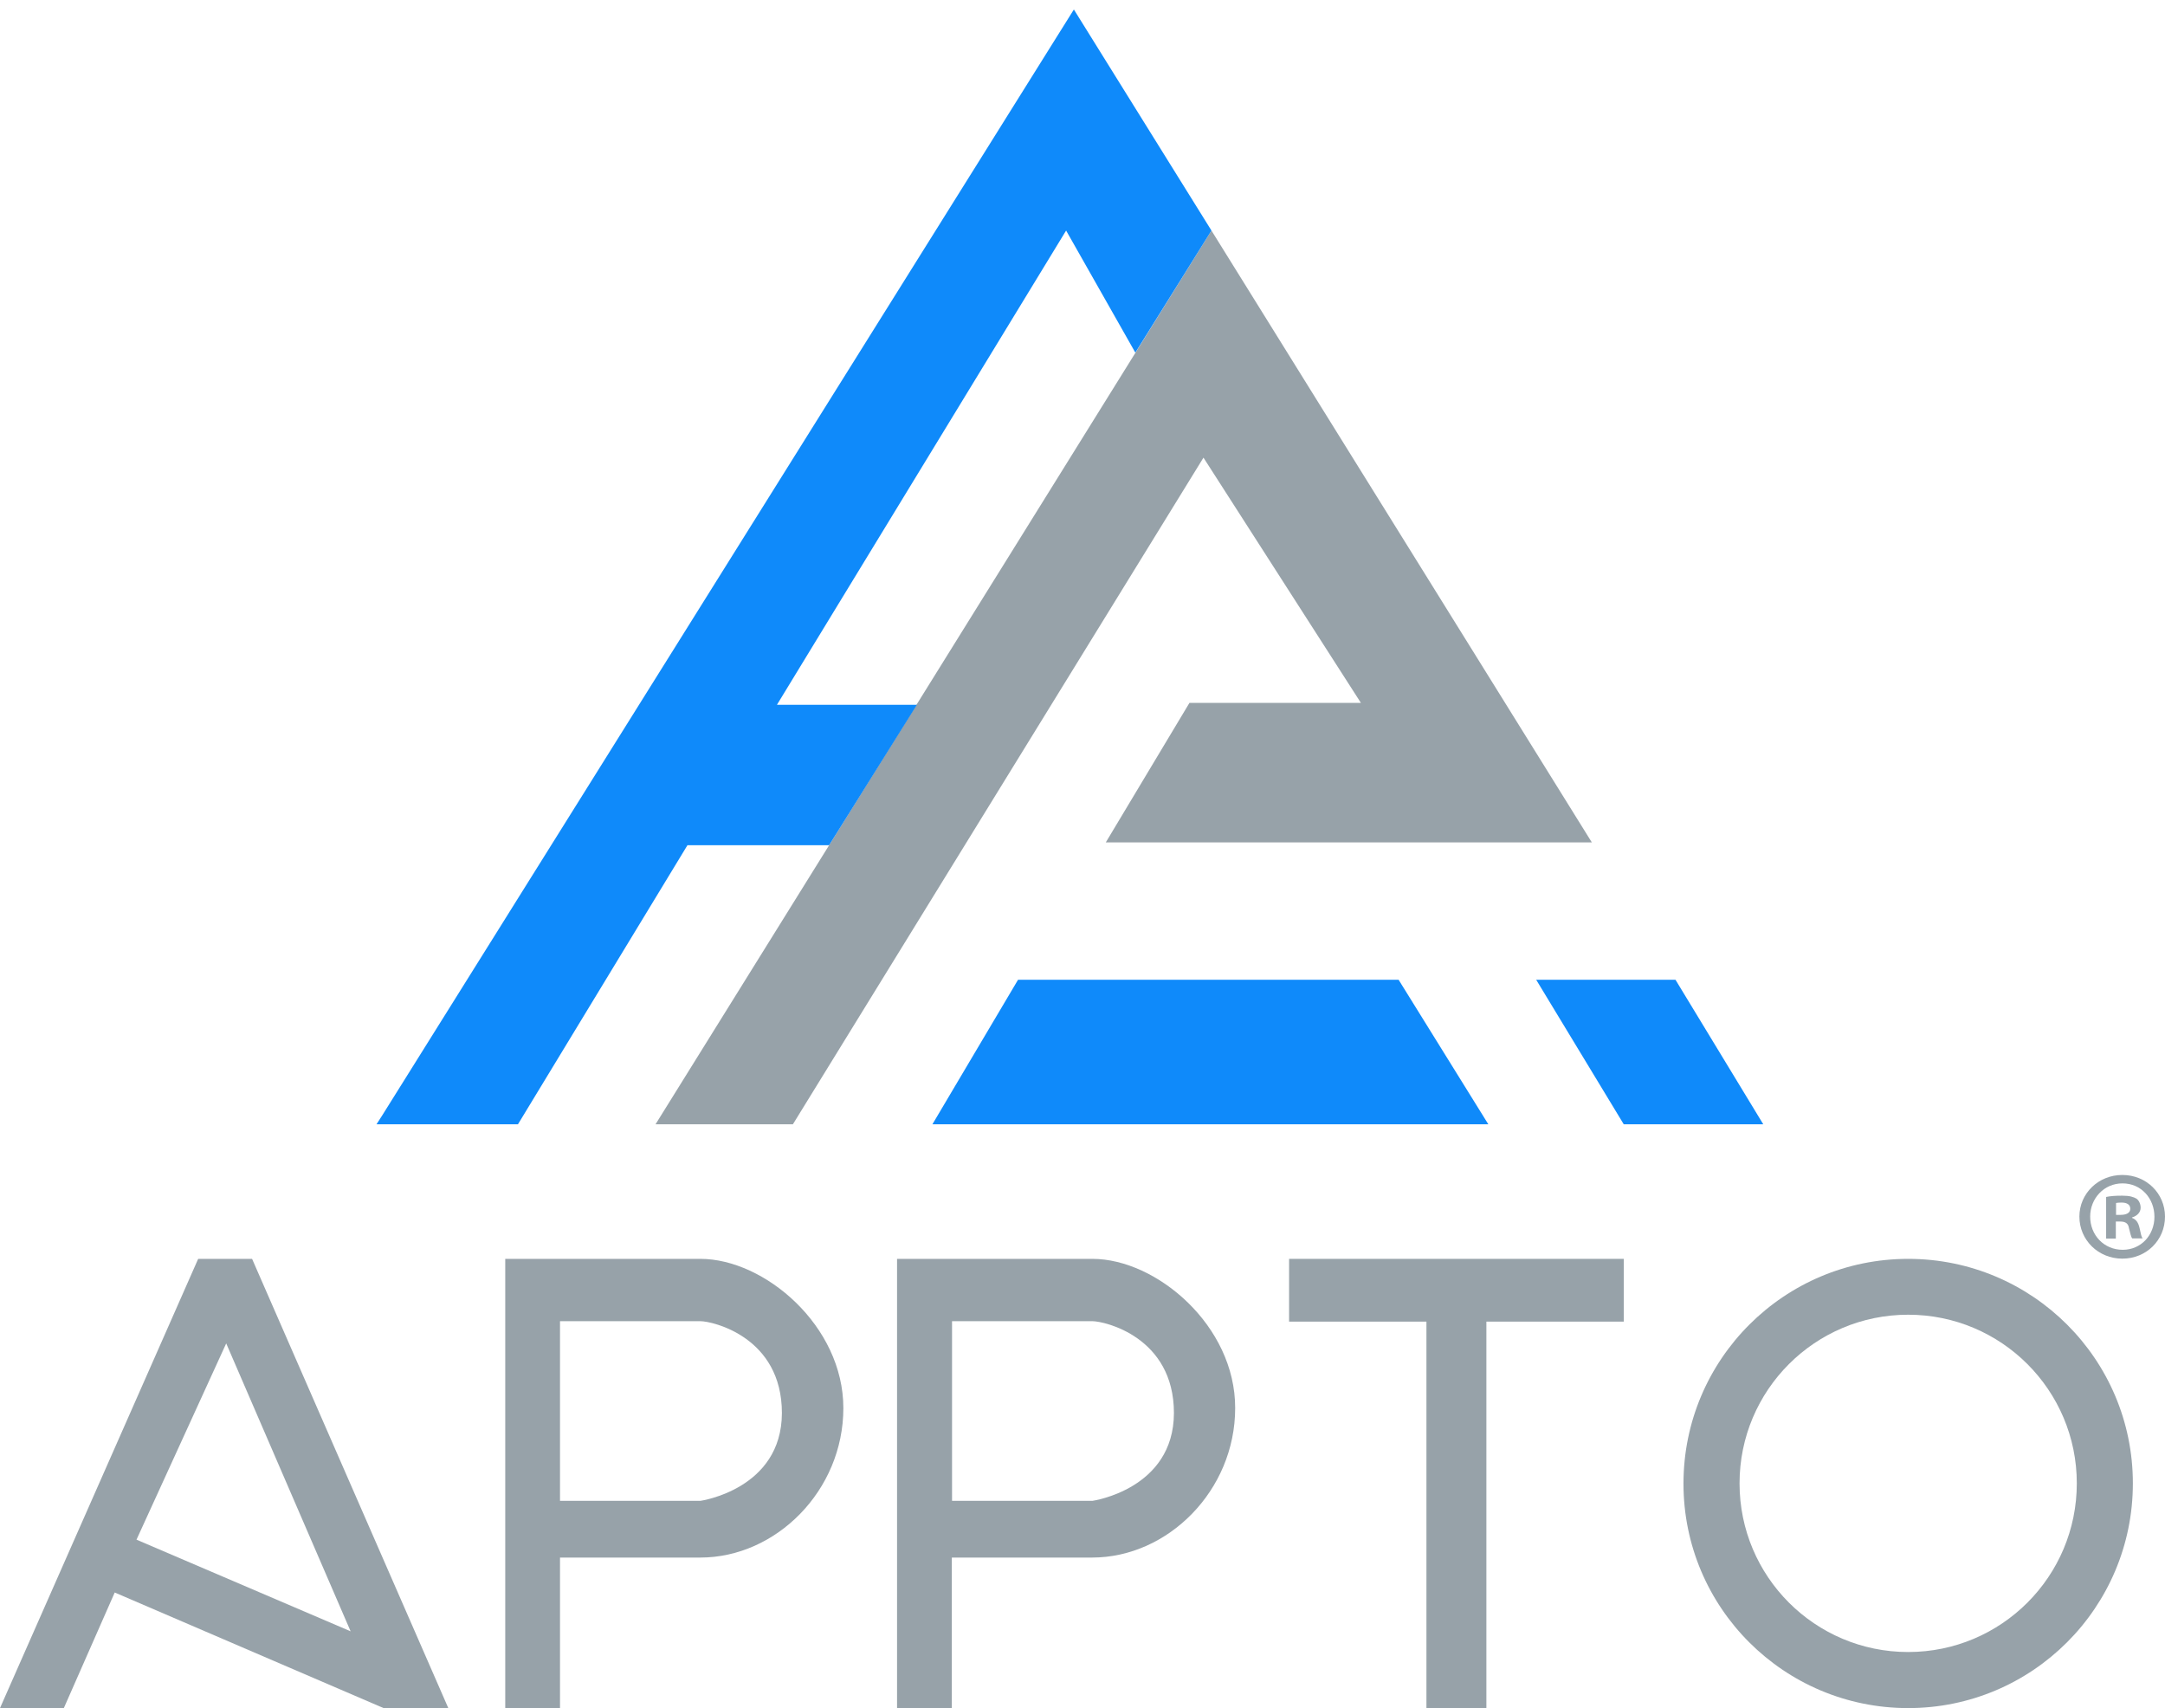 <?xml version="1.0" encoding="utf-8"?>
<!-- Generator: Adobe Illustrator 21.1.0, SVG Export Plug-In . SVG Version: 6.00 Build 0)  -->
<svg version="1.1" xmlns="http://www.w3.org/2000/svg" xmlns:xlink="http://www.w3.org/1999/xlink" x="0px" y="0px"
	 viewBox="0 0 1004 792" style="enable-background:new 0 0 1004 792;" xml:space="preserve">
<style type="text/css">
	.st0{fill:#97A2A9;}
	.st1{fill:#0F8AFA;}
</style>
<g id="Capa_1">
</g>
<g id="Capa_2">
	<g>
		<path class="st0" d="M884.9,583.7c-57.5,0-104.2,46.6-104.2,104.2S827.4,792,884.9,792c57.5,0,104.2-46.6,104.2-104.2
			S942.4,583.7,884.9,583.7z M884.9,766c-43.2,0-78.2-35-78.2-78.2s35-78.2,78.2-78.2c43.2,0,78.2,35,78.2,78.2S928.1,766,884.9,766
			z"/>
		<polygon class="st0" points="753,583.7 597.8,583.7 597.8,612.8 661.5,612.8 661.5,792 689.3,792 689.3,612.8 753,612.8 		"/>
		<polygon class="st0" points="304,521.3 561.8,106.9 738.2,390.6 512.8,390.6 551.6,325.9 631.1,325.9 558.1,212.2 367.7,521.3 		
			"/>
		<polyline class="st1" points="174.6,521.3 177.3,517.1 498,4.4 561.8,106.9 526.5,163.5 494.4,106.9 360.3,326.8 425.2,326.8 
			384.5,391.9 318.8,391.9 240.2,521.3 		"/>
		<polygon class="st1" points="712.4,454.3 777,454.3 817.7,521.3 753,521.3 		"/>
		<polygon class="st1" points="432.4,521.3 472.1,454.3 648.6,454.3 690.2,521.3 		"/>
		<g>
			<path class="st0" d="M1004,564.1c0,10.9-8.6,19.5-19.8,19.5c-11.1,0-19.9-8.6-19.9-19.5c0-10.7,8.8-19.3,19.9-19.3
				C995.4,544.8,1004,553.4,1004,564.1z M969.3,564.1c0,8.6,6.4,15.4,15.1,15.4c8.5,0,14.7-6.8,14.7-15.3c0-8.6-6.2-15.5-14.8-15.5
				C975.7,548.7,969.3,555.7,969.3,564.1z M981.2,574.3h-4.5V555c1.8-0.4,4.2-0.6,7.4-0.6c3.6,0,5.3,0.6,6.7,1.4
				c1.1,0.8,1.9,2.4,1.9,4.2c0,2.1-1.6,3.8-4,4.5v0.2c1.9,0.7,2.9,2.1,3.5,4.7c0.6,2.9,0.9,4.1,1.4,4.8h-4.8
				c-0.6-0.7-0.9-2.5-1.5-4.7c-0.3-2.1-1.5-3.1-4-3.1h-2.1V574.3z M981.3,563.3h2.1c2.5,0,4.5-0.8,4.5-2.8c0-1.8-1.3-2.9-4.1-2.9
				c-1.2,0-2,0.1-2.5,0.2V563.3z"/>
		</g>
		<path class="st0" d="M116.9,583.7H91.9L0,792h29.6l23.6-53.6L177.9,792h30L116.9,583.7z M63.3,713.9l41.6-91l57.7,133.5
			L63.3,713.9z"/>
		<path class="st0" d="M324.8,583.7h-65.1v0h-25.4V792h25.4v-69.8h65.1v0c35,0,66.3-31,66.3-69.3
			C391.1,614.7,354.5,583.7,324.8,583.7z M324.8,695.9L324.8,695.9l-65.1,0v-83.3h65.1v0c5.6,0,37.8,7.3,37.8,42.6
			C362.5,690.6,324.8,695.9,324.8,695.9z"/>
		<path class="st0" d="M506.6,583.7h-65.1v0H416V792h25.4v-69.8h65.1v0c35,0,66.3-31,66.3-69.3C572.9,614.7,536.3,583.7,506.6,583.7
			z M506.6,695.9L506.6,695.9l-65.1,0v-83.3h65.1v0c5.6,0,37.8,7.3,37.8,42.6C544.3,690.6,506.6,695.9,506.6,695.9z"/>
	</g>
</g>
</svg>
